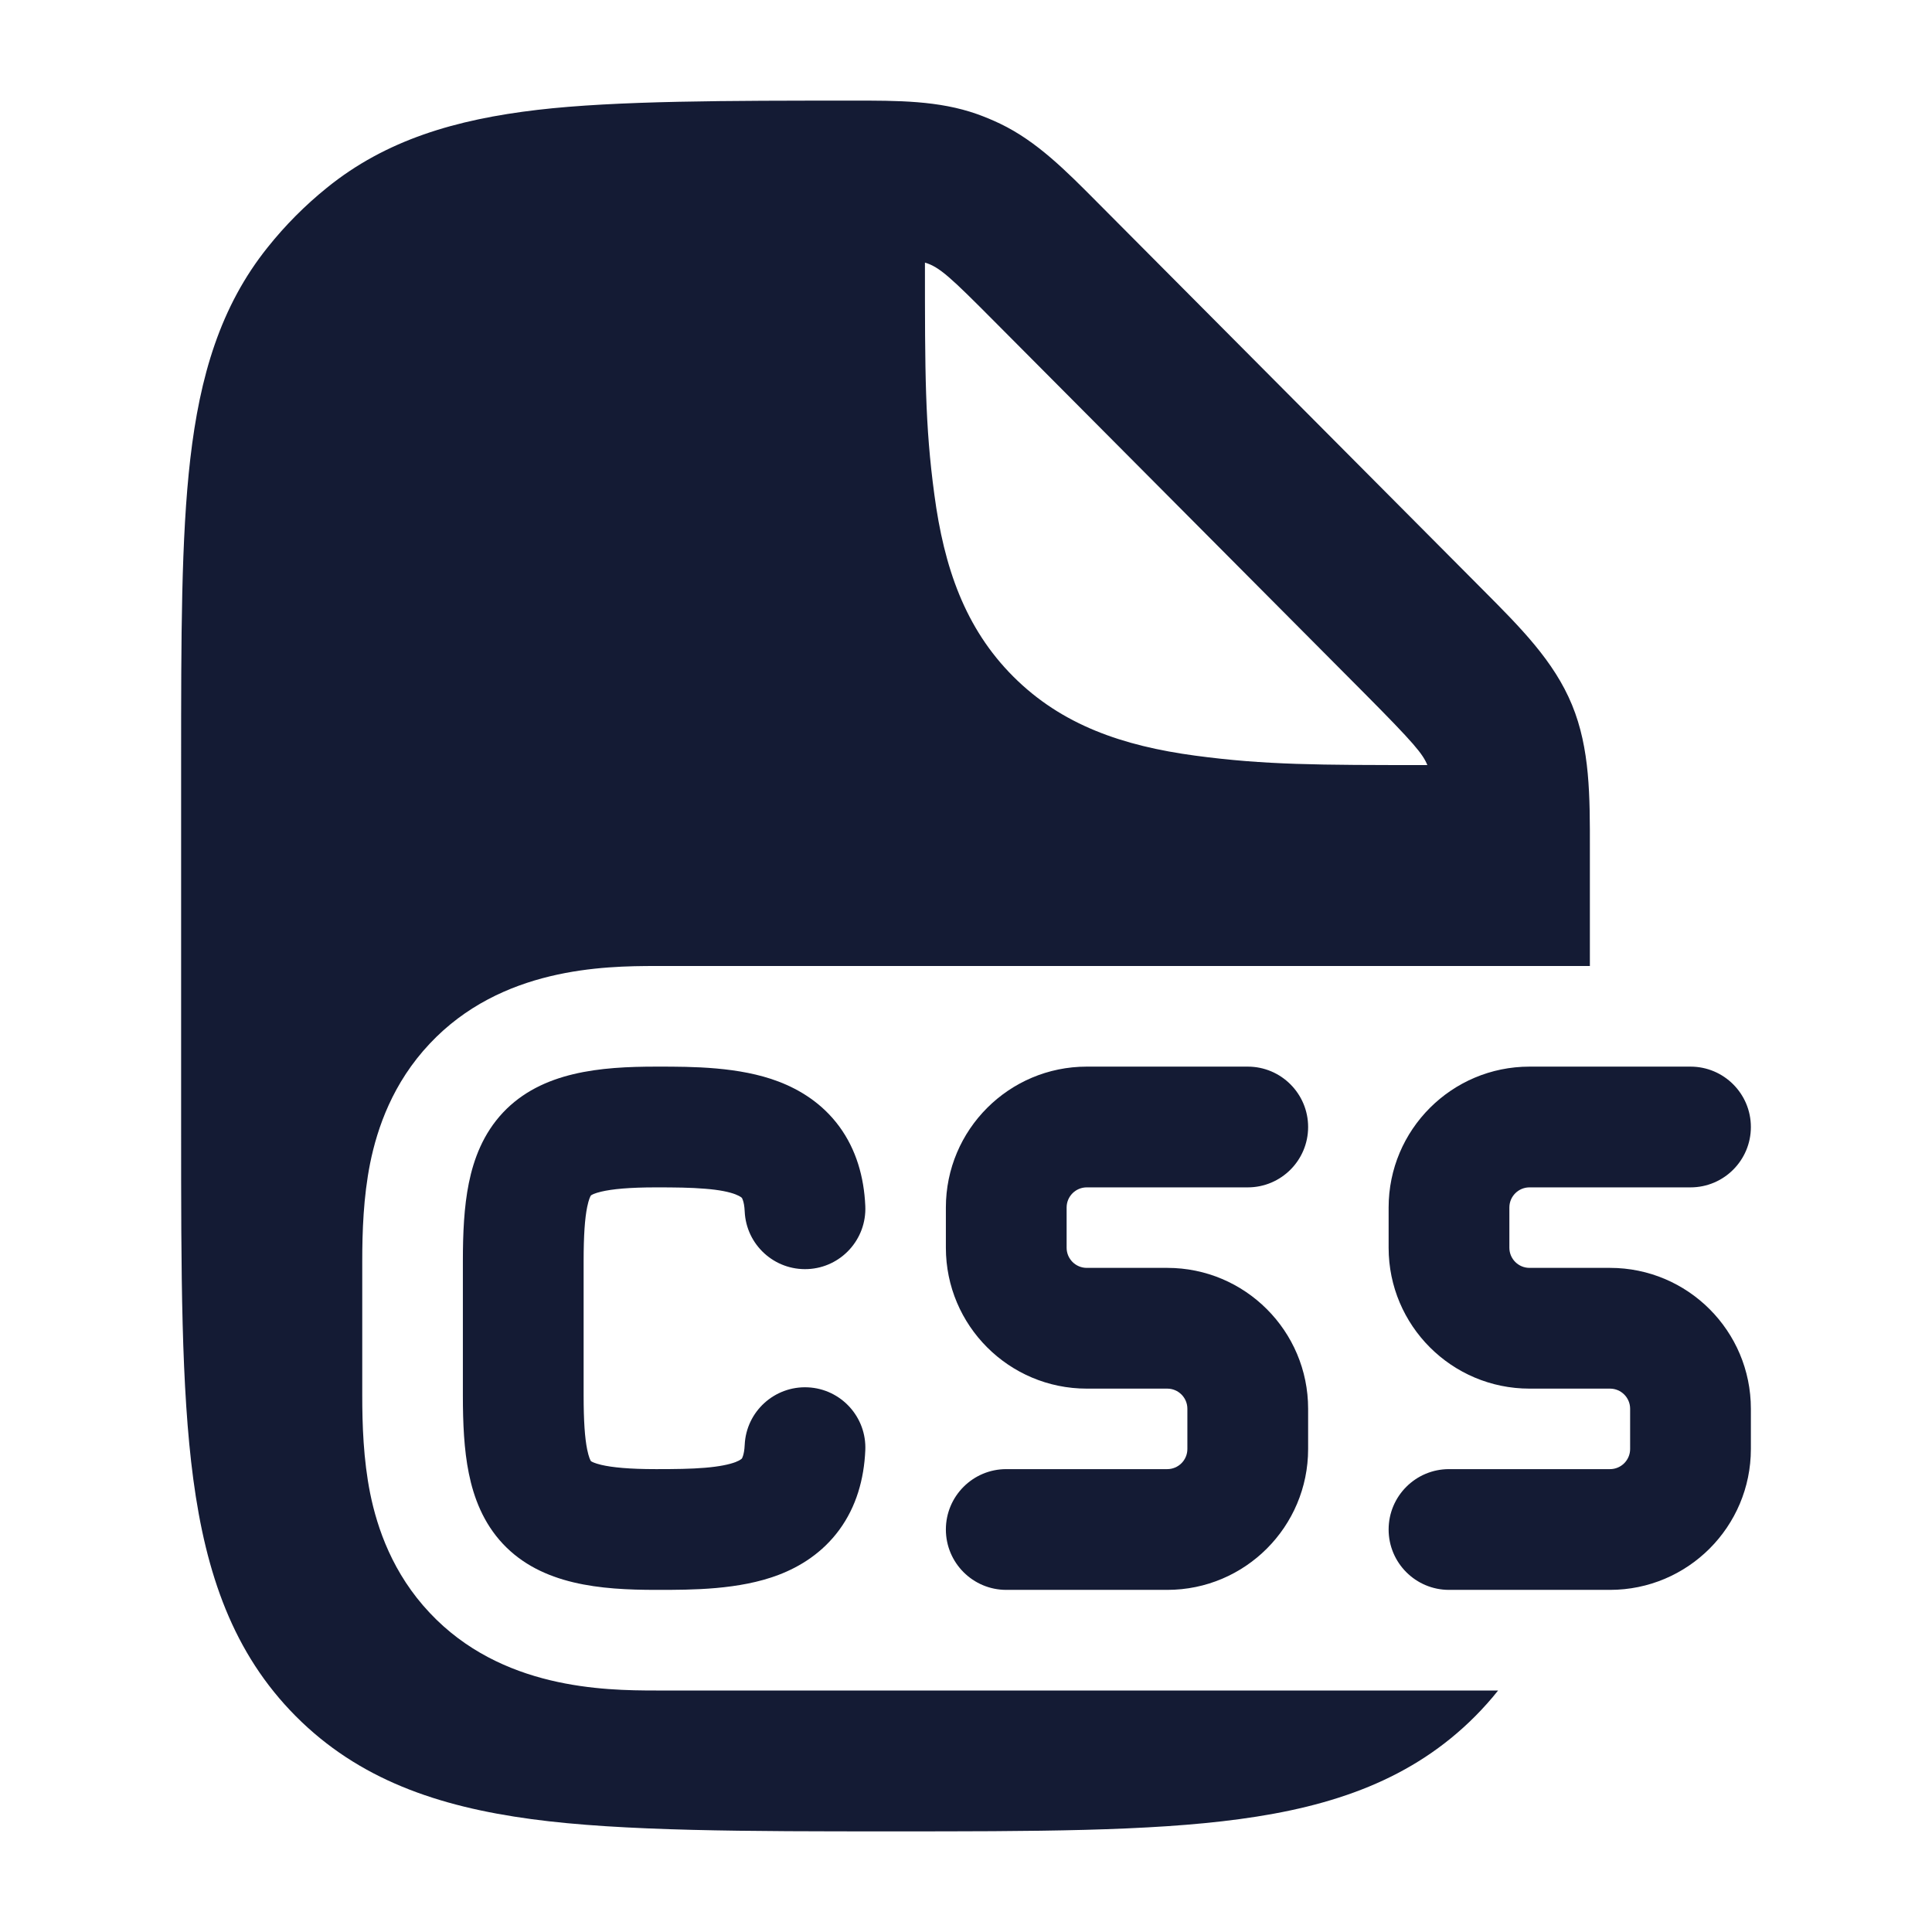 <svg width="24" height="24" viewBox="0 0 24 24" fill="none" xmlns="http://www.w3.org/2000/svg">
<path fill-rule="evenodd" clip-rule="evenodd" d="M11.75 15C11.75 14.034 12.534 13.25 13.5 13.25H15.5C15.914 13.25 16.25 13.586 16.25 14C16.25 14.414 15.914 14.75 15.5 14.75H13.5C13.362 14.75 13.25 14.862 13.25 15V15.5C13.25 15.638 13.362 15.75 13.5 15.75H14.5C15.466 15.75 16.25 16.534 16.25 17.5V18C16.25 18.966 15.466 19.75 14.5 19.75H12.5C12.086 19.75 11.75 19.414 11.75 19C11.75 18.586 12.086 18.25 12.5 18.25H14.5C14.638 18.25 14.75 18.138 14.75 18V17.5C14.75 17.362 14.638 17.25 14.5 17.25H13.5C12.534 17.25 11.75 16.466 11.75 15.5V15Z" fill="#141B34"/>
<path fill-rule="evenodd" clip-rule="evenodd" d="M17.25 15C17.25 14.034 18.034 13.25 19 13.25H21C21.414 13.25 21.75 13.586 21.75 14C21.75 14.414 21.414 14.75 21 14.75H19C18.862 14.75 18.75 14.862 18.75 15V15.5C18.75 15.638 18.862 15.75 19 15.75H20C20.966 15.75 21.75 16.534 21.75 17.5V18C21.75 18.966 20.966 19.75 20 19.75H18C17.586 19.75 17.25 19.414 17.25 19C17.25 18.586 17.586 18.25 18 18.25H20C20.138 18.25 20.25 18.138 20.25 18V17.5C20.25 17.362 20.138 17.25 20 17.25H19C18.034 17.25 17.25 16.466 17.25 15.5V15Z" fill="#141B34"/>
<path fill-rule="evenodd" clip-rule="evenodd" d="M8.759 14.767C8.582 14.752 8.383 14.75 8.151 14.75C7.817 14.75 7.605 14.771 7.469 14.803C7.385 14.823 7.351 14.842 7.341 14.85C7.334 14.859 7.314 14.897 7.294 14.994C7.265 15.137 7.25 15.347 7.25 15.667V17.333C7.25 17.653 7.265 17.863 7.294 18.006C7.314 18.103 7.334 18.141 7.341 18.151C7.351 18.158 7.385 18.177 7.469 18.197C7.605 18.229 7.817 18.25 8.151 18.25C8.383 18.25 8.581 18.248 8.759 18.233C8.938 18.218 9.058 18.192 9.136 18.163C9.172 18.149 9.193 18.137 9.203 18.129C9.212 18.123 9.215 18.119 9.216 18.118C9.217 18.116 9.223 18.108 9.23 18.085C9.238 18.06 9.248 18.017 9.251 17.948C9.27 17.535 9.621 17.215 10.035 17.234C10.448 17.253 10.768 17.604 10.749 18.017C10.733 18.378 10.636 18.717 10.427 19.003C10.218 19.288 9.942 19.461 9.671 19.564C9.183 19.75 8.595 19.75 8.172 19.75L8.151 19.75C7.464 19.75 6.729 19.69 6.248 19.179C6.003 18.918 5.885 18.604 5.824 18.303C5.764 18.009 5.75 17.677 5.75 17.333V15.667C5.75 15.323 5.764 14.992 5.824 14.697C5.885 14.396 6.003 14.082 6.248 13.821C6.729 13.31 7.464 13.25 8.151 13.25C8.159 13.25 8.167 13.25 8.174 13.25C8.597 13.25 9.184 13.25 9.67 13.435C9.941 13.538 10.218 13.71 10.427 13.995C10.636 14.281 10.733 14.62 10.749 14.981C10.768 15.395 10.448 15.746 10.035 15.765C9.621 15.784 9.27 15.464 9.251 15.05C9.248 14.981 9.238 14.938 9.23 14.914C9.223 14.891 9.217 14.882 9.216 14.881C9.215 14.88 9.212 14.876 9.203 14.87C9.193 14.863 9.173 14.851 9.137 14.837C9.059 14.807 8.939 14.781 8.759 14.767ZM7.337 18.148C7.337 18.148 7.338 18.148 7.34 18.15C7.338 18.149 7.337 18.148 7.337 18.148ZM7.341 18.151C7.342 18.153 7.343 18.153 7.343 18.153C7.343 18.153 7.342 18.153 7.341 18.151ZM7.343 14.847C7.343 14.847 7.342 14.847 7.341 14.848C7.342 14.847 7.343 14.847 7.343 14.847ZM7.34 14.85C7.338 14.852 7.337 14.852 7.337 14.852C7.337 14.852 7.338 14.851 7.34 14.85Z" fill="#141B34"/>
<path fill-rule="evenodd" clip-rule="evenodd" d="M10.587 1.25C11.157 1.249 11.662 1.249 12.137 1.417C12.235 1.452 12.331 1.492 12.425 1.537C12.88 1.756 13.236 2.115 13.639 2.521L18.422 7.328C18.889 7.797 19.304 8.212 19.528 8.756C19.752 9.3 19.751 9.888 19.75 10.552L19.75 12L8.151 12C7.495 12 6.226 12.02 5.338 12.965C4.879 13.452 4.687 14.011 4.598 14.45C4.514 14.87 4.5 15.302 4.5 15.667V17.333C4.5 17.698 4.514 18.13 4.598 18.55C4.687 18.989 4.879 19.548 5.338 20.035C6.226 20.98 7.495 21 8.151 21L18.61 21C18.523 21.11 18.428 21.216 18.326 21.319C17.546 22.103 16.563 22.441 15.396 22.598C14.273 22.75 12.844 22.75 11.071 22.75C9.298 22.75 7.727 22.75 6.603 22.598C5.436 22.441 4.454 22.103 3.674 21.319C2.894 20.535 2.558 19.547 2.401 18.374C2.25 17.244 2.25 15.808 2.25 14.026V9.453C2.25 7.919 2.25 6.682 2.364 5.699C2.482 4.681 2.734 3.808 3.327 3.07C3.544 2.798 3.79 2.551 4.06 2.333C4.795 1.737 5.663 1.484 6.675 1.365C7.654 1.25 9.062 1.25 10.587 1.25ZM17.731 9.504C17.675 9.366 17.569 9.236 16.951 8.614L12.346 3.986C11.813 3.45 11.672 3.316 11.49 3.262V3.27C11.49 4.632 11.49 5.28 11.607 6.145C11.727 7.045 11.986 7.803 12.588 8.405C13.19 9.007 13.948 9.266 14.848 9.387C15.715 9.503 16.364 9.504 17.731 9.504Z" fill="#141B34"/>
</svg>
